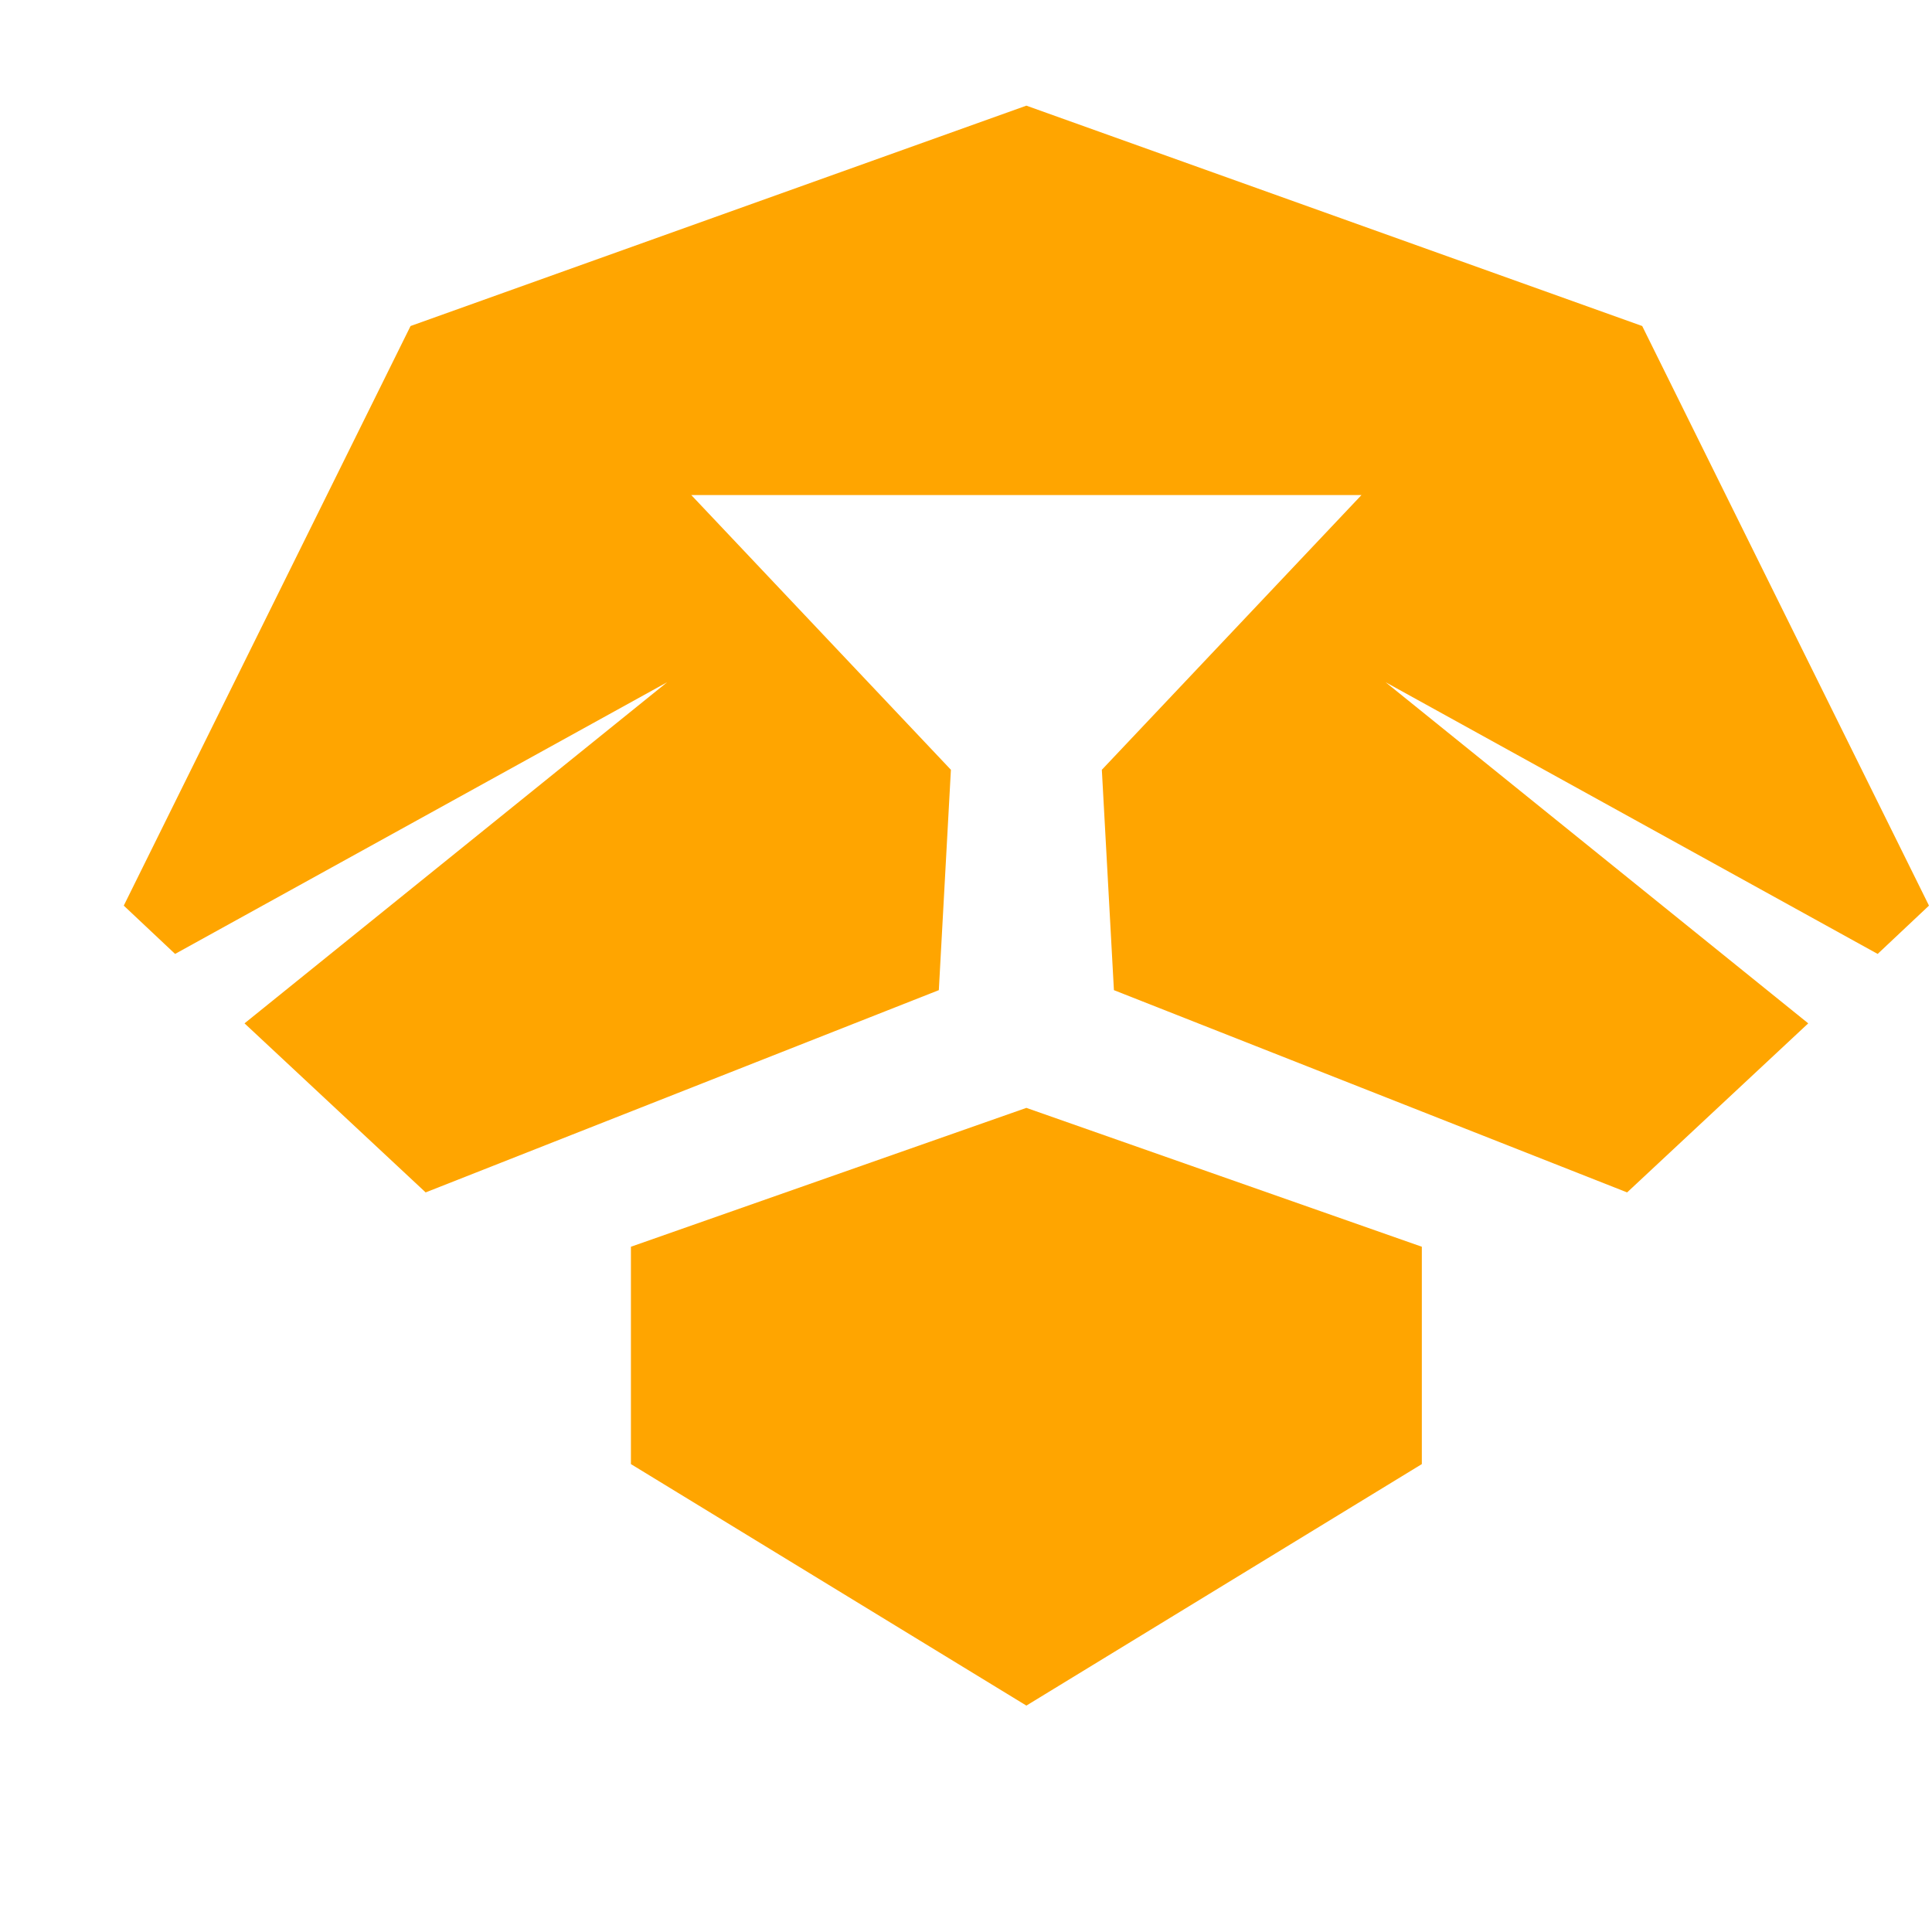 <?xml version="1.0" encoding="UTF-8" standalone="no"?>
<svg
   xmlns:dc="http://purl.org/dc/elements/1.1/"
   xmlns:cc="http://creativecommons.org/ns#"
   xmlns:rdf="http://www.w3.org/1999/02/22-rdf-syntax-ns#"
   xmlns:svg="http://www.w3.org/2000/svg"
   xmlns="http://www.w3.org/2000/svg"
   xmlns:sodipodi="http://sodipodi.sourceforge.net/DTD/sodipodi-0.dtd"
   xmlns:inkscape="http://www.inkscape.org/namespaces/inkscape"
   id="Layer_1"
   data-name="Layer 1"
   viewBox="0 0 64 64"
   version="1.1"
   sodipodi:docname="start-pardus2.svg"
   inkscape:version="1.0.2 (e86c870879, 2021-01-15)">
  <sodipodi:namedview
     pagecolor="#ffffff"
     bordercolor="#666666"
     borderopacity="1"
     objecttolerance="10"
     gridtolerance="10"
     guidetolerance="10"
     inkscape:pageopacity="0"
     inkscape:pageshadow="2"
     inkscape:window-width="1600"
     inkscape:window-height="841"
     id="namedview11"
     showgrid="false"
     inkscape:zoom="7.380427"
     inkscape:cx="37.310563"
     inkscape:cy="27.205074"
     inkscape:window-x="0"
     inkscape:window-y="0"
     inkscape:window-maximized="1"
     inkscape:current-layer="Layer_1"
     inkscape:document-rotation="0" />
  <defs
     id="defs4">
    <style
       id="style2">.cls-1{fill:orange;}</style>
  </defs>
  <g
     id="g840"
     transform="translate(2,-2)">
    <polygon
       class="cls-1"
       points="18.9,43.3 18.9,50.5 32,58.5 32,58.5 32,58.5 45.1,50.5 45.1,43.3 32,38.7 "
       id="polygon6" />
    <polygon
       class="cls-1"
       points="32,5.5 11.6,12.8 2.1,32 3.8,33.6 20.1,24.6 6.1,35.9 12.1,41.5 29.1,34.8 29.5,27.5 20.9,18.4 32,18.4 43.1,18.4 34.5,27.5 34.9,34.8 51.9,41.5 57.9,35.9 43.9,24.6 60.2,33.6 61.9,32 52.4,12.8 "
       id="polygon8" />
  </g>
</svg>
